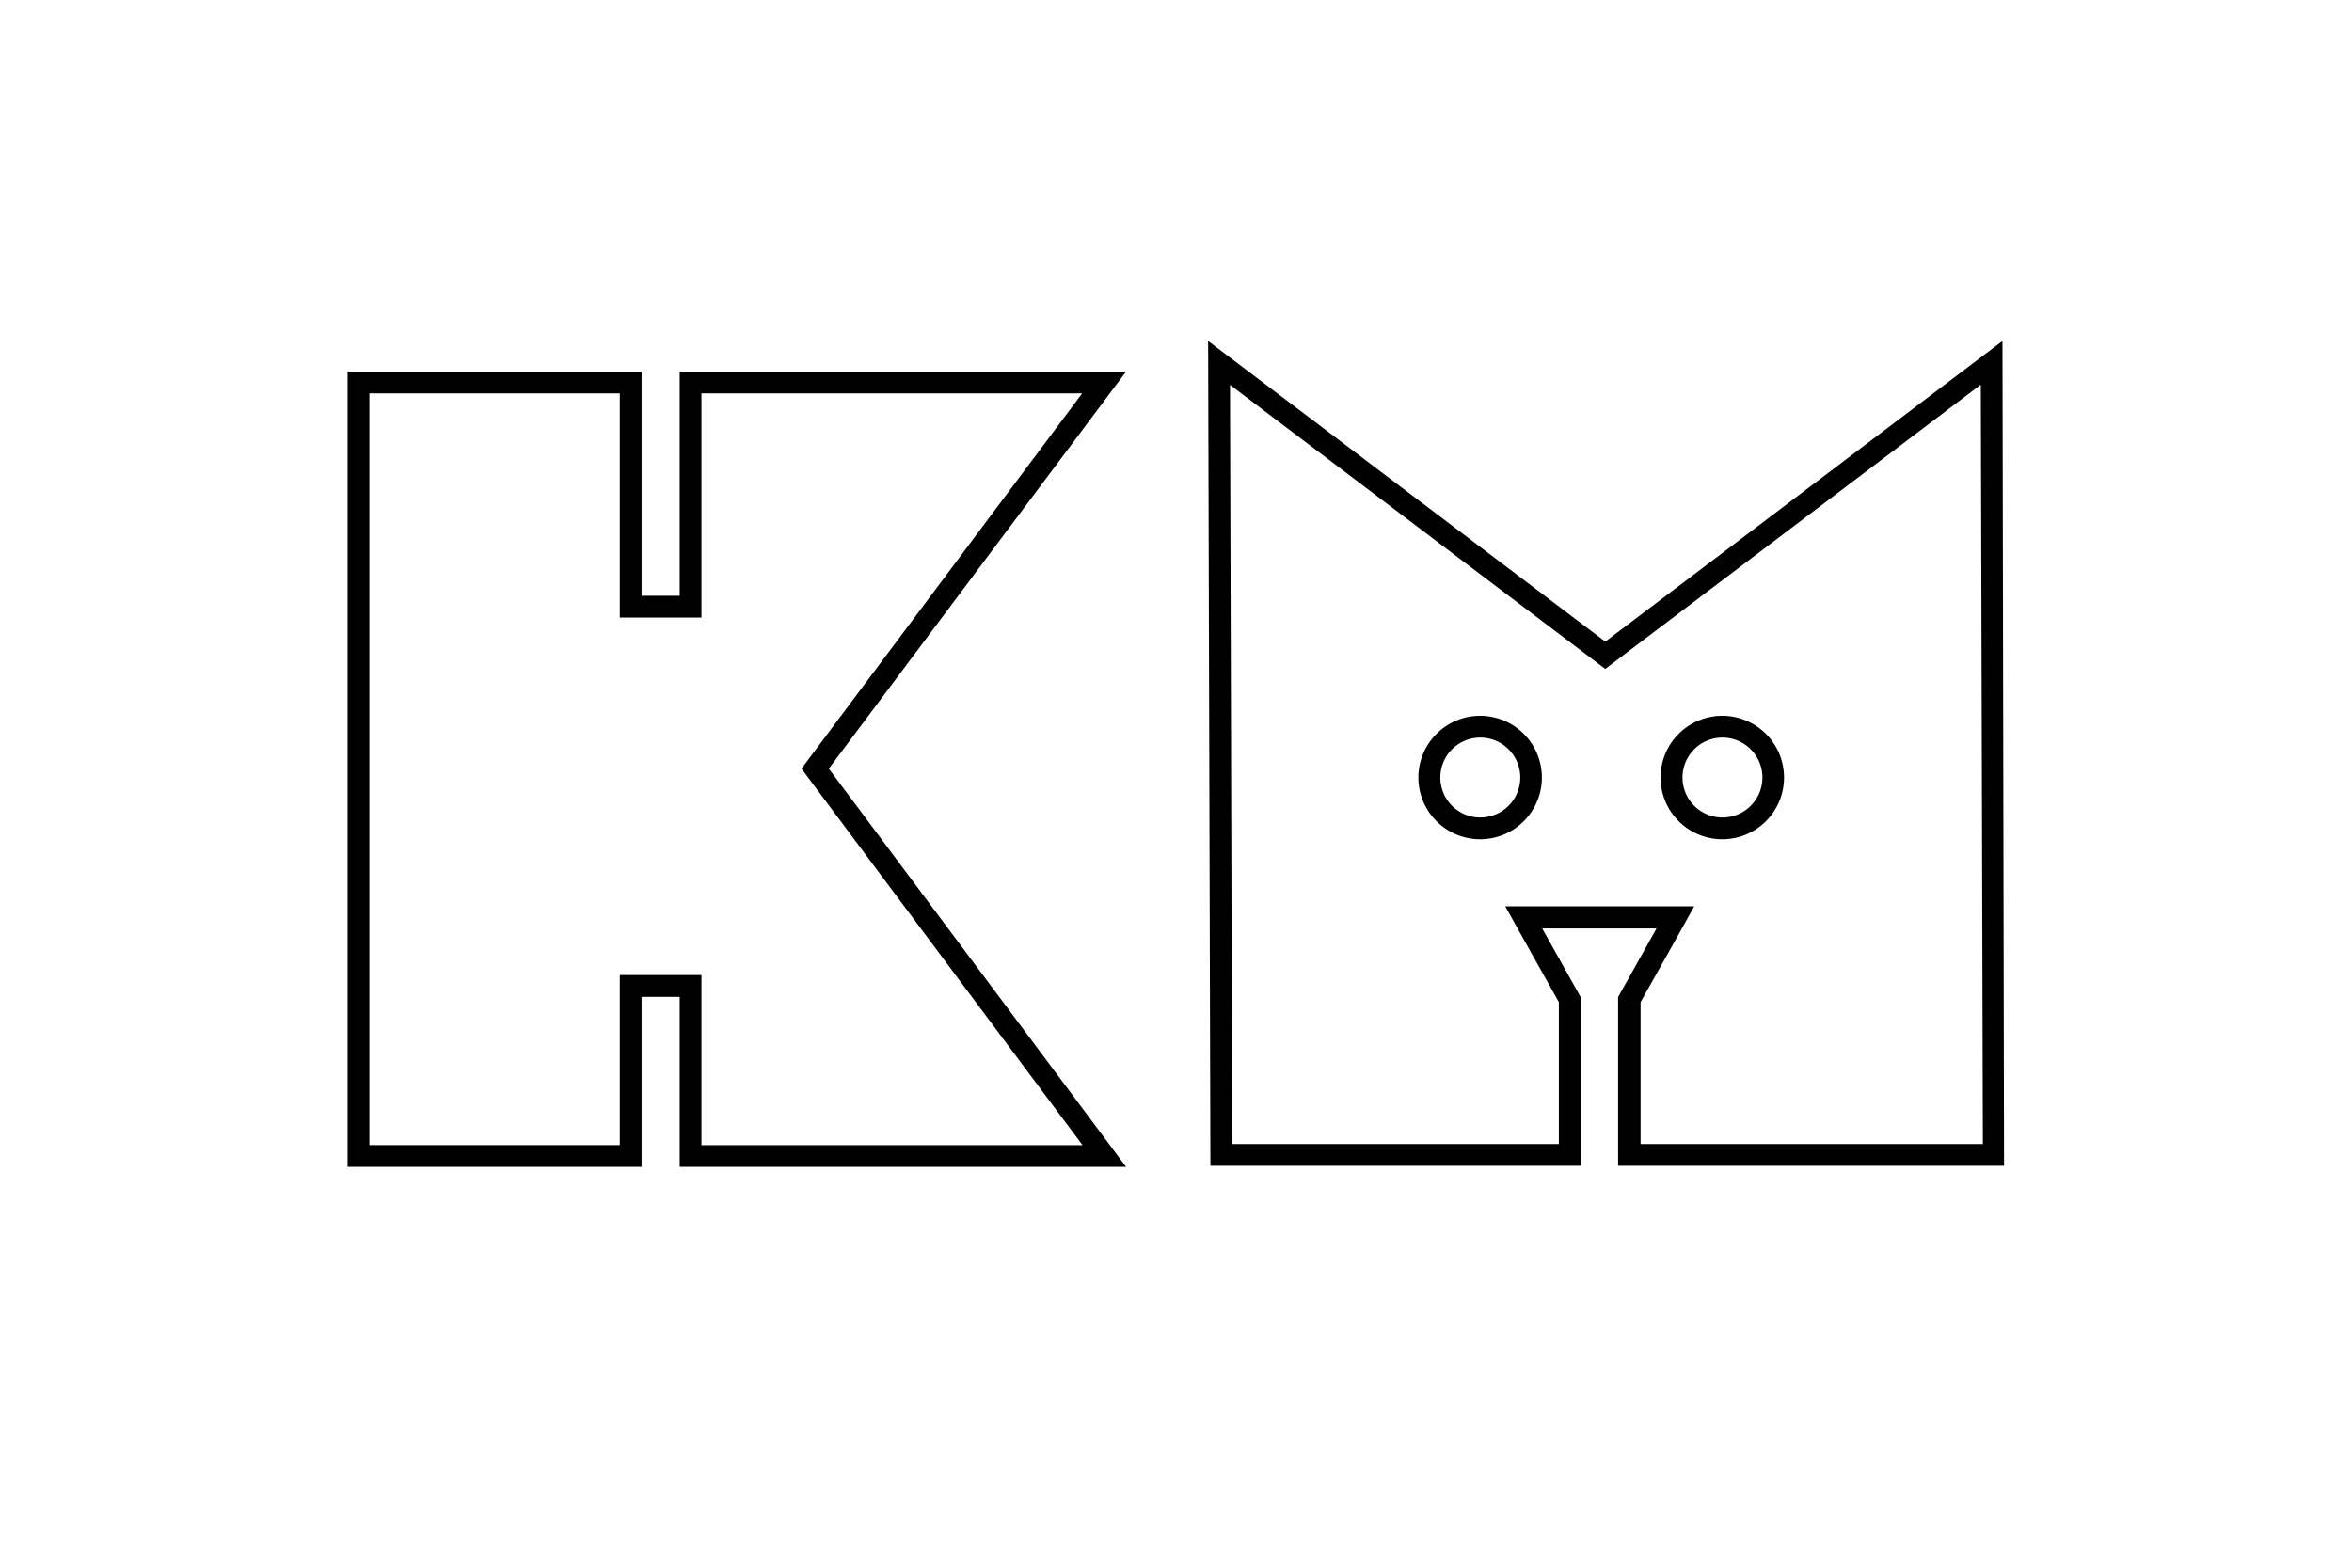 <svg id="Layer_1" data-name="Layer 1" xmlns="http://www.w3.org/2000/svg" viewBox="0 0 432 288"><title>Ken Logo Black Outline</title><g id="_Group_" data-name="&lt;Group&gt;"><path d="M363.82,70.67l.38,139.5H301.33V184.1l6.51-11.6,3.34-6H276.48l3.34,6,6.5,11.6v26.07h-60L225.92,70.7l66.51,50.36,2.41,1.83,2.41-1.83,66.56-50.39m-47.46,83.51A11.34,11.34,0,1,0,305,142.84a11.35,11.35,0,0,0,11.34,11.34m-44.48,0a11.34,11.34,0,1,0-11.34-11.34,11.35,11.35,0,0,0,11.34,11.34M367.8,62.64l-72.95,55.23L221.9,62.64l.42,151.53h68v-31h0l-7.06-12.6h21l-7.06,12.6h0v31h70.89L367.8,62.64Zm-51.43,87.54a7.34,7.34,0,1,1,7.34-7.34,7.34,7.34,0,0,1-7.34,7.34Zm-44.48,0a7.34,7.34,0,1,1,7.34-7.34,7.34,7.34,0,0,1-7.34,7.34Z"/></g><g id="_Group_2" data-name="&lt;Group&gt;"><path d="M198.77,72.26,149,138.82l-1.79,2.39,1.79,2.4,49.84,66.77h-70V179.13h-15v31.24h-46V72.26h46v41.19h15V72.26h70m8-4h-82v41.19h-7V68.26h-54V214.37h54V183.13h7v31.24h82l-54.61-73.16,54.61-72.95Z"/></g></svg>